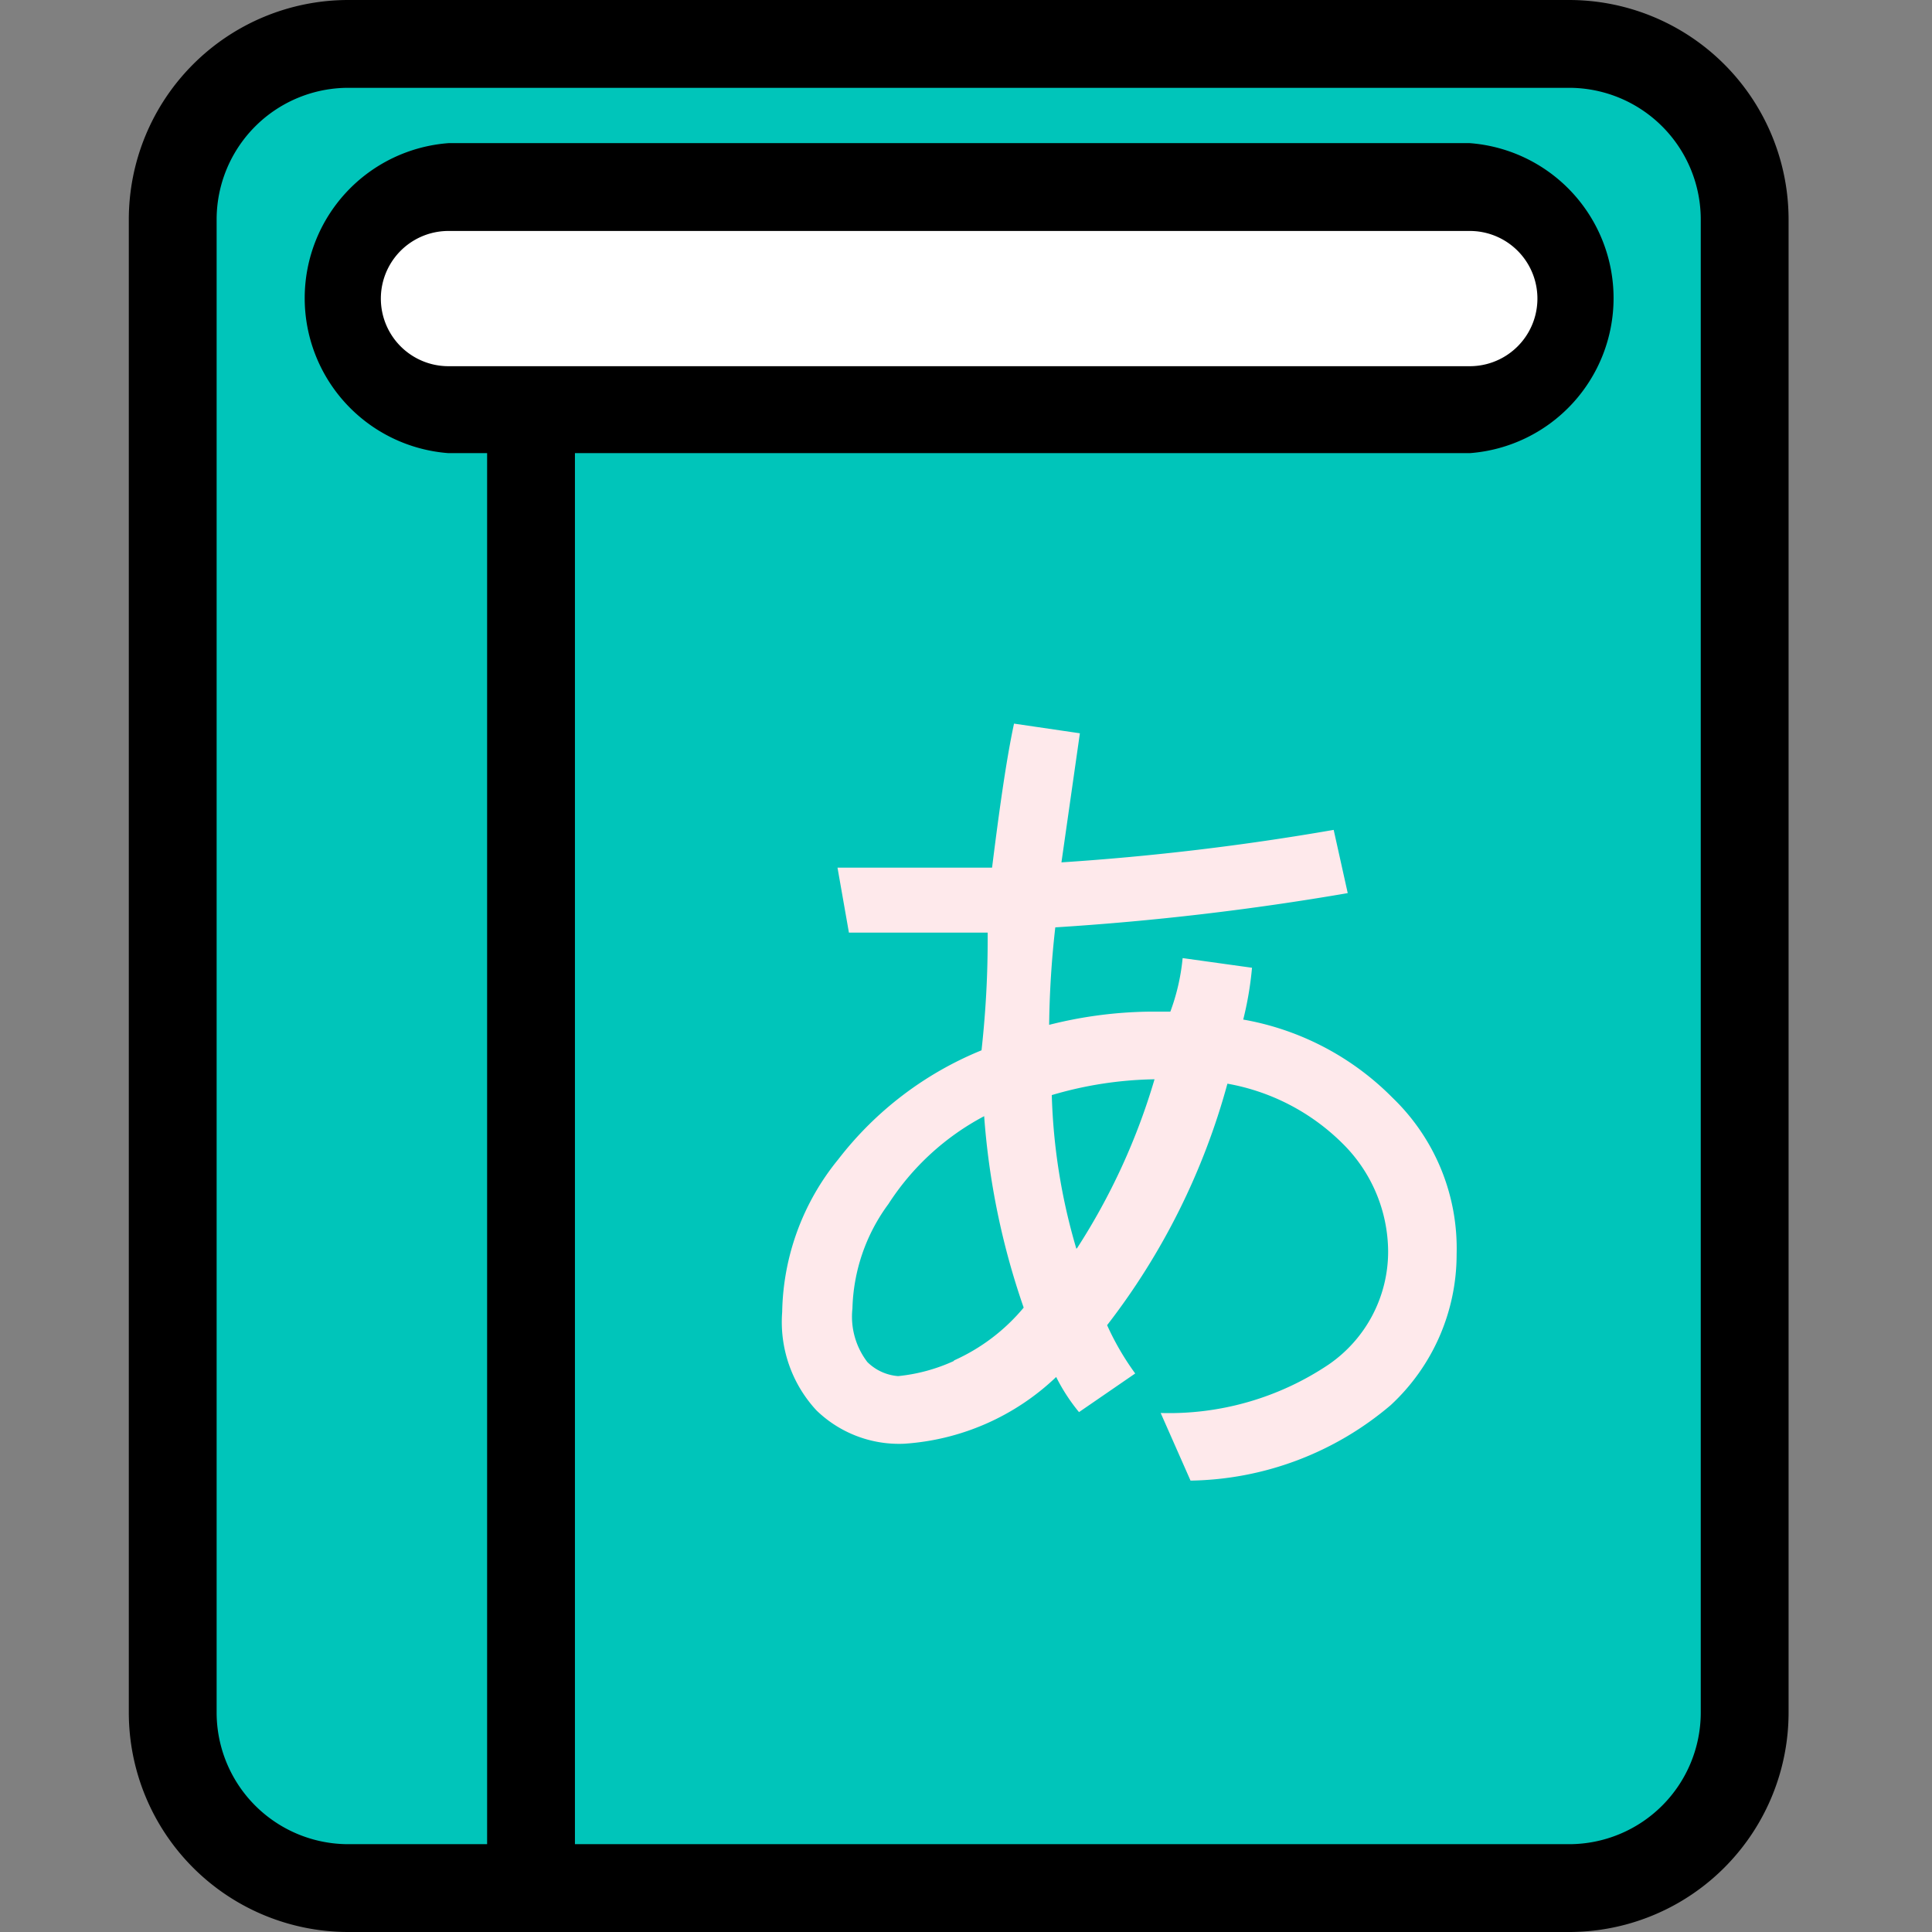 <svg t="1729824204882" class="icon" viewBox="0 0 1024 1024" version="1.1" xmlns="http://www.w3.org/2000/svg" p-id="3702" width="200" height="200"><rect x="0" y="0" width="1024" height="1024" fill="#808080" stroke="none"/><path d="M91.547 23.273m93.091 0l646.982 0q93.091 0 93.091 93.091l0 791.273q0 93.091-93.091 93.091l-646.982 0q-93.091 0-93.091-93.091l0-791.273q0-93.091 93.091-93.091Z" fill="#00C5BA" p-id="3703"></path><path d="M831.62 1024H184.638A116.364 116.364 0 0 1 68.274 907.636v-791.273A116.364 116.364 0 0 1 184.638 0h646.982a116.364 116.364 0 0 1 116.364 116.364v791.273a116.364 116.364 0 0 1-116.364 116.364zM184.638 46.545A69.818 69.818 0 0 0 114.82 116.364v791.273A69.818 69.818 0 0 0 184.638 977.455h646.982a69.818 69.818 0 0 0 69.818-69.818v-791.273A69.818 69.818 0 0 0 831.62 46.545z" p-id="3704"></path><path d="M738.063 581.818a147.084 147.084 0 0 0-79.127-41.425 178.269 178.269 0 0 0 4.655-27.462l-36.771-5.12a111.709 111.709 0 0 1-6.516 28.393h-12.102a227.142 227.142 0 0 0-52.131 6.982 505.018 505.018 0 0 1 3.258-51.665 1447.098 1447.098 0 0 0 154.996-18.153l-7.447-33.513a1360.989 1360.989 0 0 1-144.291 17.222l9.775-68.422-34.909-5.12c-4.189 19.549-7.913 46.545-11.636 76.335H443.896l6.051 34.444h73.542c0 12.102 0 32.582-3.258 62.371a182.924 182.924 0 0 0-75.869 57.716 131.258 131.258 0 0 0-29.789 80.989 68.887 68.887 0 0 0 18.153 52.131 62.836 62.836 0 0 0 46.545 17.687 128.931 128.931 0 0 0 80.524-35.375 98.211 98.211 0 0 0 12.102 18.618l29.789-20.48a142.895 142.895 0 0 1-14.895-25.6 366.313 366.313 0 0 0 63.767-128 114.967 114.967 0 0 1 60.975 31.651 80.989 80.989 0 0 1 24.204 57.251 72.611 72.611 0 0 1-31.651 60.044 151.738 151.738 0 0 1-88.902 25.6l15.825 35.84a167.564 167.564 0 0 0 106.124-40.029 108.916 108.916 0 0 0 34.909-80.058 110.778 110.778 0 0 0-33.978-82.851z m-232.727 139.636a93.091 93.091 0 0 1-29.324 7.913 26.065 26.065 0 0 1-16.291-7.447 39.564 39.564 0 0 1-7.913-28.393 97.28 97.28 0 0 1 19.084-55.389 135.913 135.913 0 0 1 50.735-46.545 396.102 396.102 0 0 0 20.945 101.469 102.4 102.4 0 0 1-36.771 27.927z m65.164-59.578a317.44 317.44 0 0 1-13.033-81.455 202.007 202.007 0 0 1 54.458-8.378 343.04 343.04 0 0 1-40.96 89.367z" fill="#FEE9EB" p-id="3705"></path><path d="M281.452 207.593V1000.727" fill="#00C5BA" p-id="3706"></path><path d="M258.18 207.593h46.545V1000.727h-46.545z" p-id="3707"></path><path d="M179.052 99.142m58.647 0l540.858 0q58.647 0 58.647 58.647l0 0.465q0 58.647-58.647 58.647l-540.858 0q-58.647 0-58.647-58.647l0-0.465q0-58.647 58.647-58.647Z" fill="#FFFFFF" p-id="3708"></path><path d="M779.023 240.175H237.7a82.385 82.385 0 0 1 0-164.305h541.324a82.385 82.385 0 0 1 0 164.305zM237.7 122.415a35.84 35.84 0 0 0 0 71.68h541.324a35.84 35.84 0 0 0 0-71.68z" p-id="3709"></path></svg>